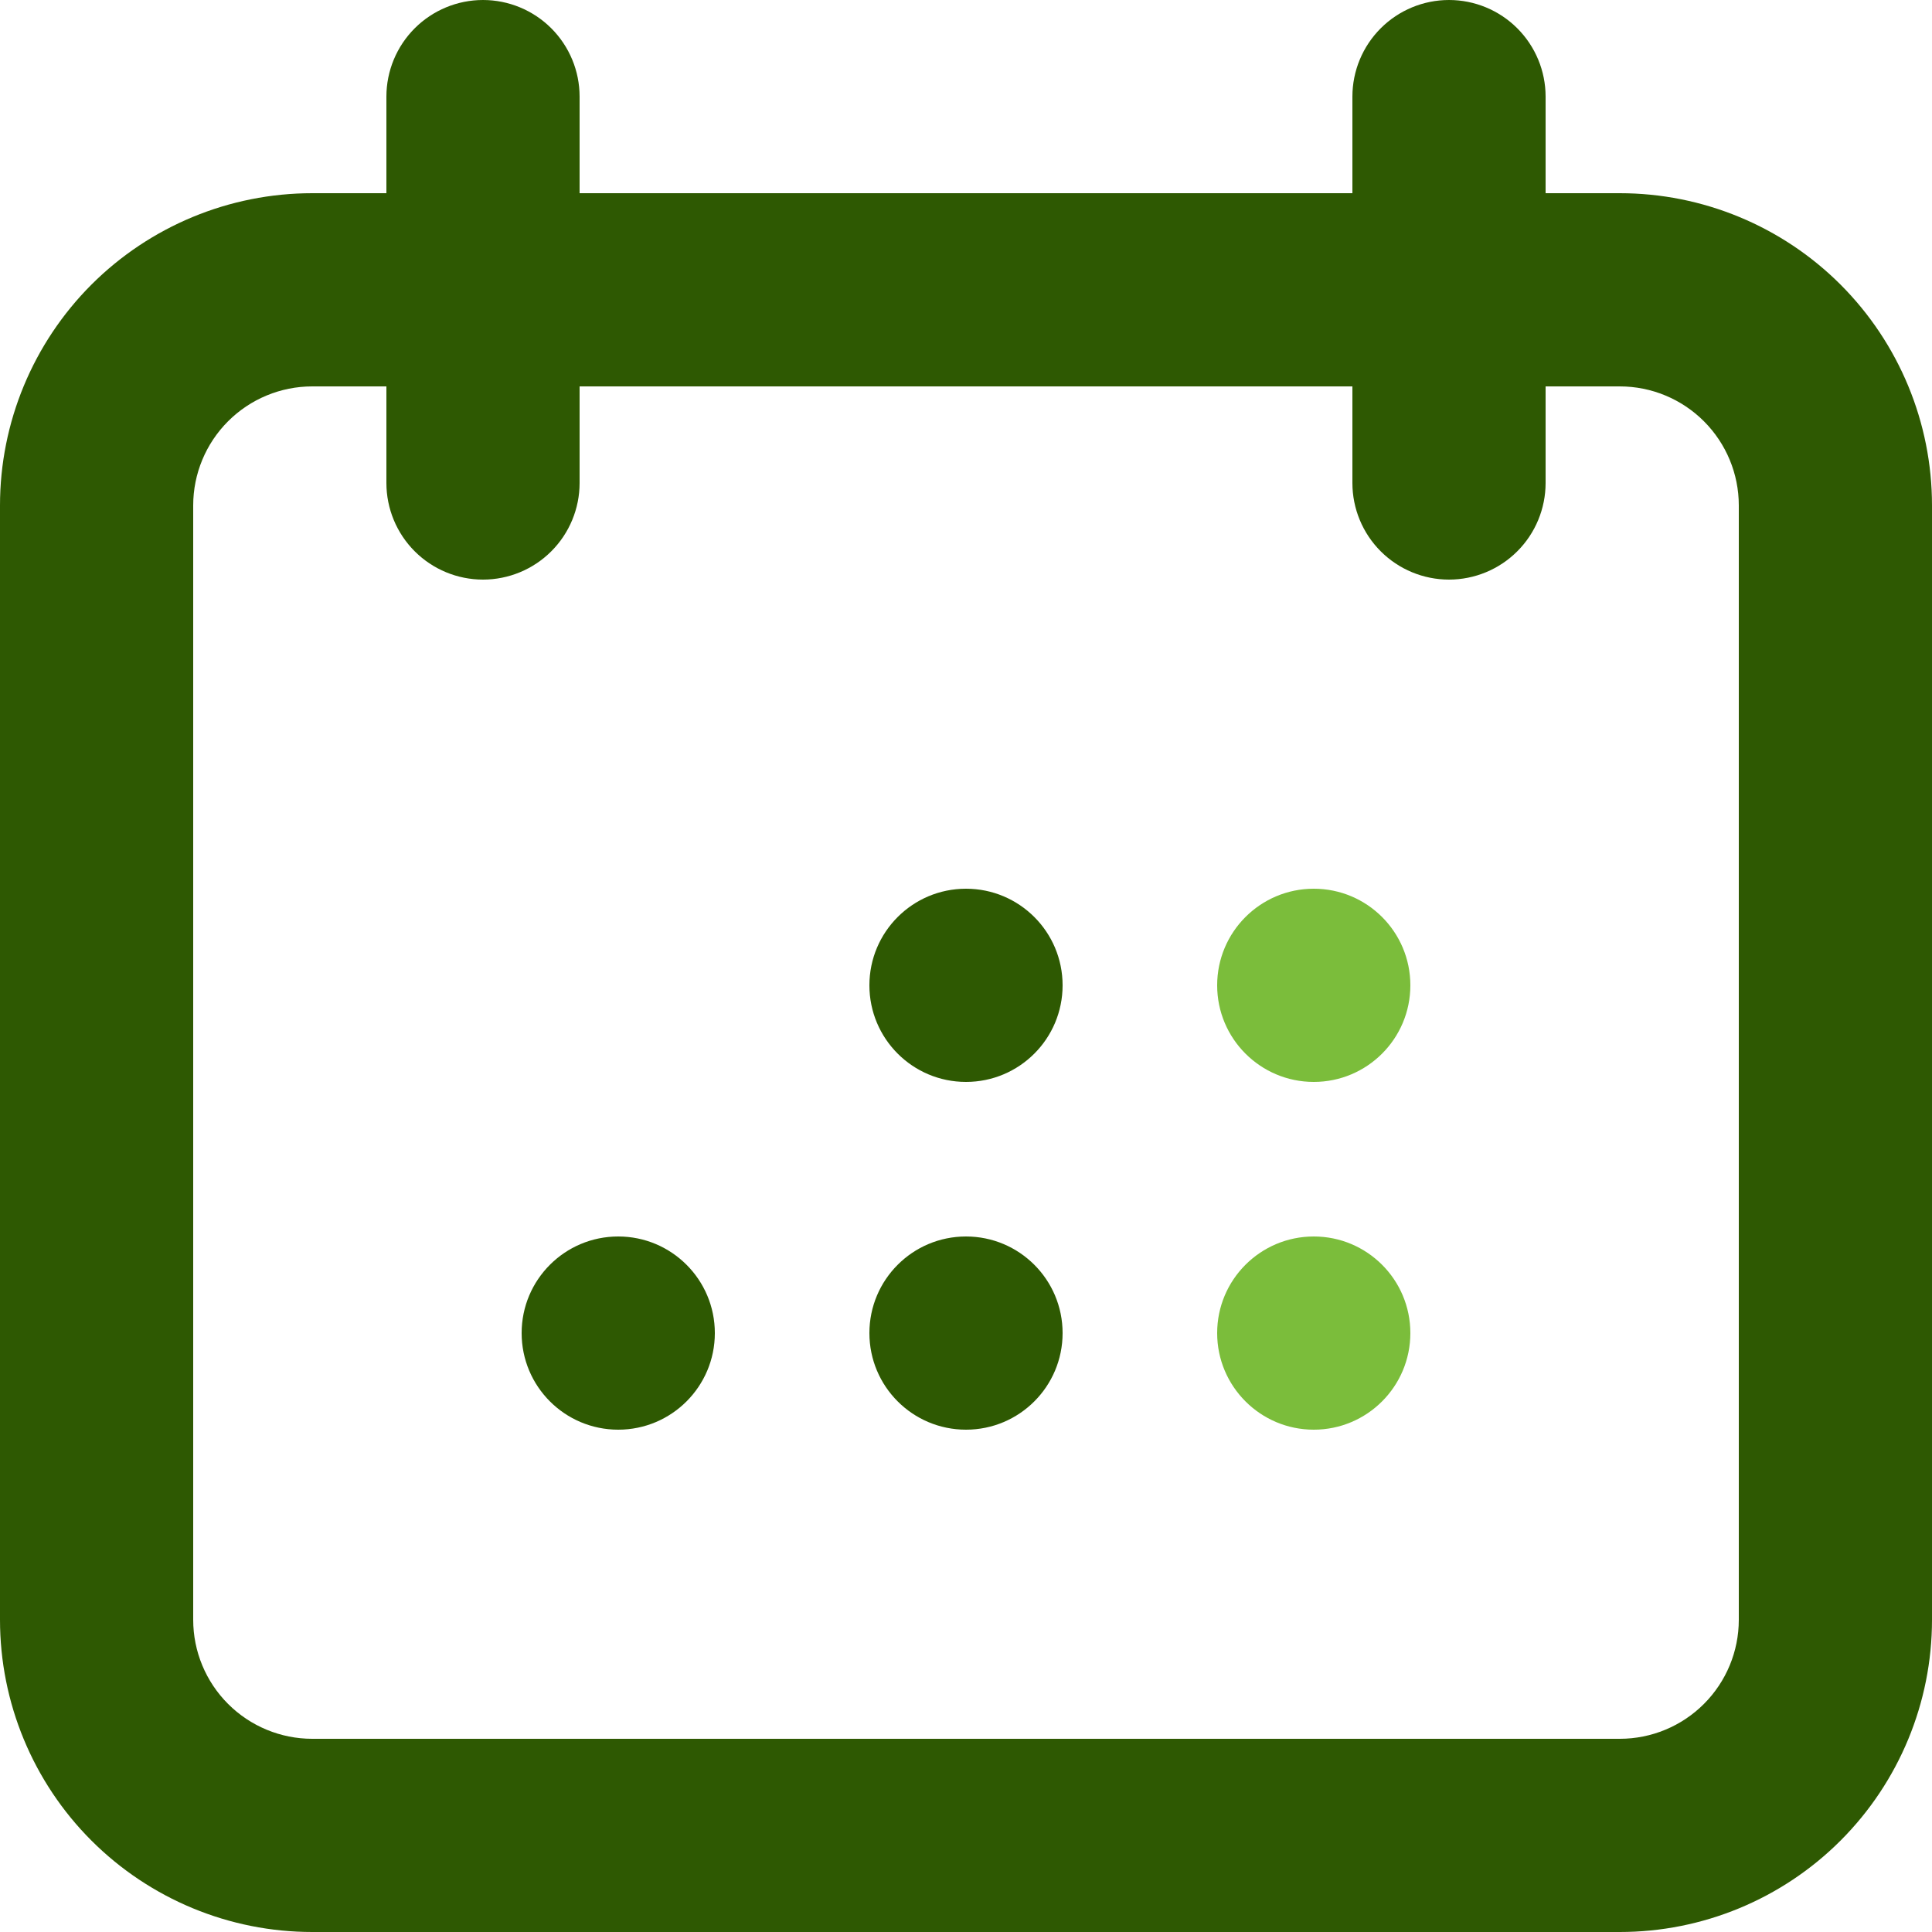 <svg width="40" height="40" viewBox="0 0 40 40" fill="none" xmlns="http://www.w3.org/2000/svg">
<path d="M33.536 4H32V2C32 1.47 31.789 0.961 31.414 0.586C31.039 0.211 30.53 0 30 0C29.47 0 28.961 0.211 28.586 0.586C28.211 0.961 28 1.47 28 2V4H12V2C12 1.47 11.789 0.961 11.414 0.586C11.039 0.211 10.53 0 10 0C9.47 0 8.961 0.211 8.586 0.586C8.211 0.961 8 1.47 8 2V4H6.464C4.75 4 3.106 4.681 1.893 5.893C0.681 7.106 0 8.75 0 10.464L0 33.536C0 35.25 0.681 36.895 1.893 38.107C3.106 39.319 4.75 40 6.464 40H33.536C35.25 40 36.895 39.319 38.107 38.107C39.319 36.895 40 35.25 40 33.536V10.464C40 8.75 39.319 7.106 38.107 5.893C36.895 4.681 35.25 4 33.536 4ZM36 33.536C36 34.19 35.74 34.816 35.278 35.278C34.816 35.74 34.19 36 33.536 36H6.464C5.811 36 5.184 35.74 4.722 35.278C4.26 34.816 4 34.19 4 33.536V10.464C4 9.811 4.26 9.184 4.722 8.722C5.184 8.26 5.811 8 6.464 8H8V10C8 10.53 8.211 11.039 8.586 11.414C8.961 11.789 9.47 12 10 12C10.53 12 11.039 11.789 11.414 11.414C11.789 11.039 12 10.53 12 10V8H28V10C28 10.53 28.211 11.039 28.586 11.414C28.961 11.789 29.47 12 30 12C30.53 12 31.039 11.789 31.414 11.414C31.789 11.039 32 10.53 32 10V8H33.536C34.19 8 34.816 8.26 35.278 8.722C35.74 9.184 36 9.811 36 10.464V33.536Z" fill="#2E5902"/>
<path d="M20 22.4C21.105 22.4 22 21.505 22 20.4C22 19.295 21.105 18.4 20 18.4C18.895 18.4 18 19.295 18 20.4C18 21.505 18.895 22.4 20 22.4Z" fill="#2E5902"/>
<path d="M20 29.6C21.105 29.6 22 28.705 22 27.6C22 26.495 21.105 25.6 20 25.6C18.895 25.6 18 26.495 18 27.6C18 28.705 18.895 29.6 20 29.6Z" fill="#2E5902"/>
<path d="M12.8 29.6C13.904 29.6 14.8 28.705 14.8 27.6C14.8 26.495 13.904 25.6 12.8 25.6C11.695 25.6 10.8 26.495 10.8 27.6C10.8 28.705 11.695 29.6 12.8 29.6Z" fill="#2E5902"/>
<path d="M27.2 22.4C28.305 22.4 29.2 21.505 29.2 20.4C29.2 19.295 28.305 18.4 27.2 18.4C26.096 18.4 25.2 19.295 25.2 20.4C25.2 21.505 26.096 22.4 27.2 22.4Z" fill="#7BBD3B"/>
<path d="M27.2 29.6C28.305 29.6 29.2 28.704 29.2 27.6C29.2 26.495 28.305 25.6 27.2 25.6C26.096 25.6 25.2 26.495 25.2 27.6C25.2 28.704 26.096 29.6 27.2 29.6Z" fill="#7BBD3B"/>
</svg>
